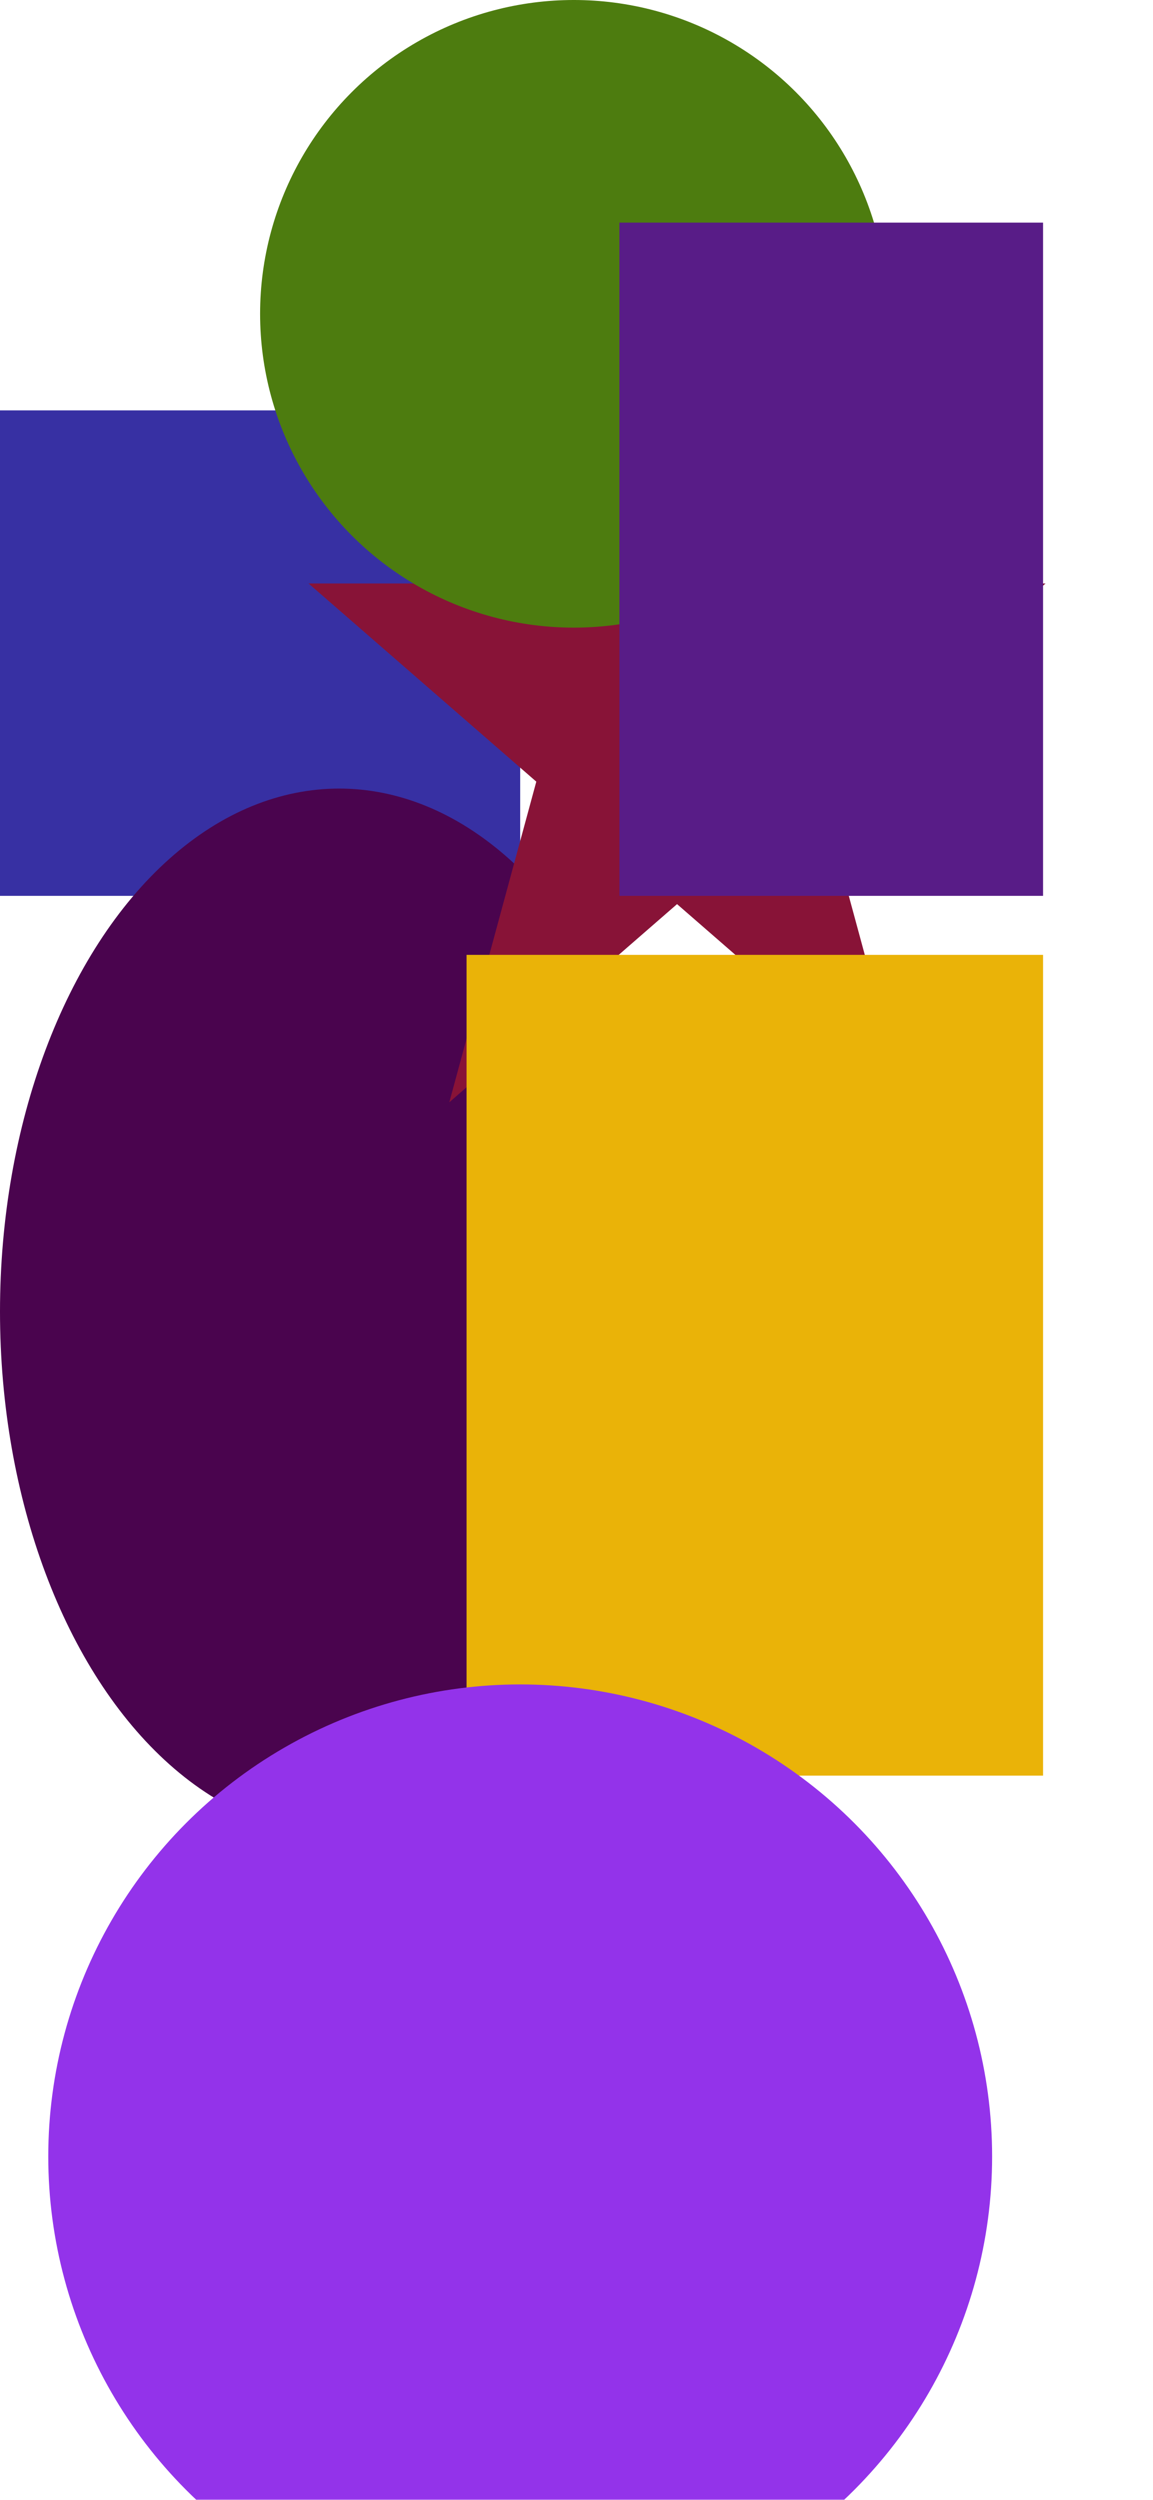 <svg width="430" height="932" viewBox="0 0 430 932" fill="none" xmlns="http://www.w3.org/2000/svg">
<g filter="url(#filter0_f_1_38)">
<rect y="153" width="194" height="181" fill="#3730A3"/>
<ellipse cx="126.5" cy="489" rx="126.5" ry="195" fill="#4A044E"/>
<path d="M252.5 98L284.942 217.54H389.928L304.993 291.42L337.435 410.96L252.5 337.08L167.565 410.96L200.007 291.42L115.072 217.54H220.058L252.5 98Z" fill="#881337"/>
<rect x="174" y="356" width="215" height="306" fill="#EAB308"/>
<circle cx="214" cy="117" r="117" fill="#4D7C0F"/>
<rect x="231" y="83" width="158" height="251" fill="#581C87"/>
<circle cx="194" cy="804" r="176" fill="#9333EA"/>
</g>
<defs>
<filter id="filter0_f_1_38" x="-580" y="-580" width="1590" height="2140" filterUnits="userSpaceOnUse" color-interpolation-filters="sRGB">
<feFlood flood-opacity="0" result="BackgroundImageFix"/>
<feBlend mode="normal" in="SourceGraphic" in2="BackgroundImageFix" result="shape"/>
<feGaussianBlur stdDeviation="290" result="effect1_foregroundBlur_1_38"/>
</filter>
</defs>
</svg>
